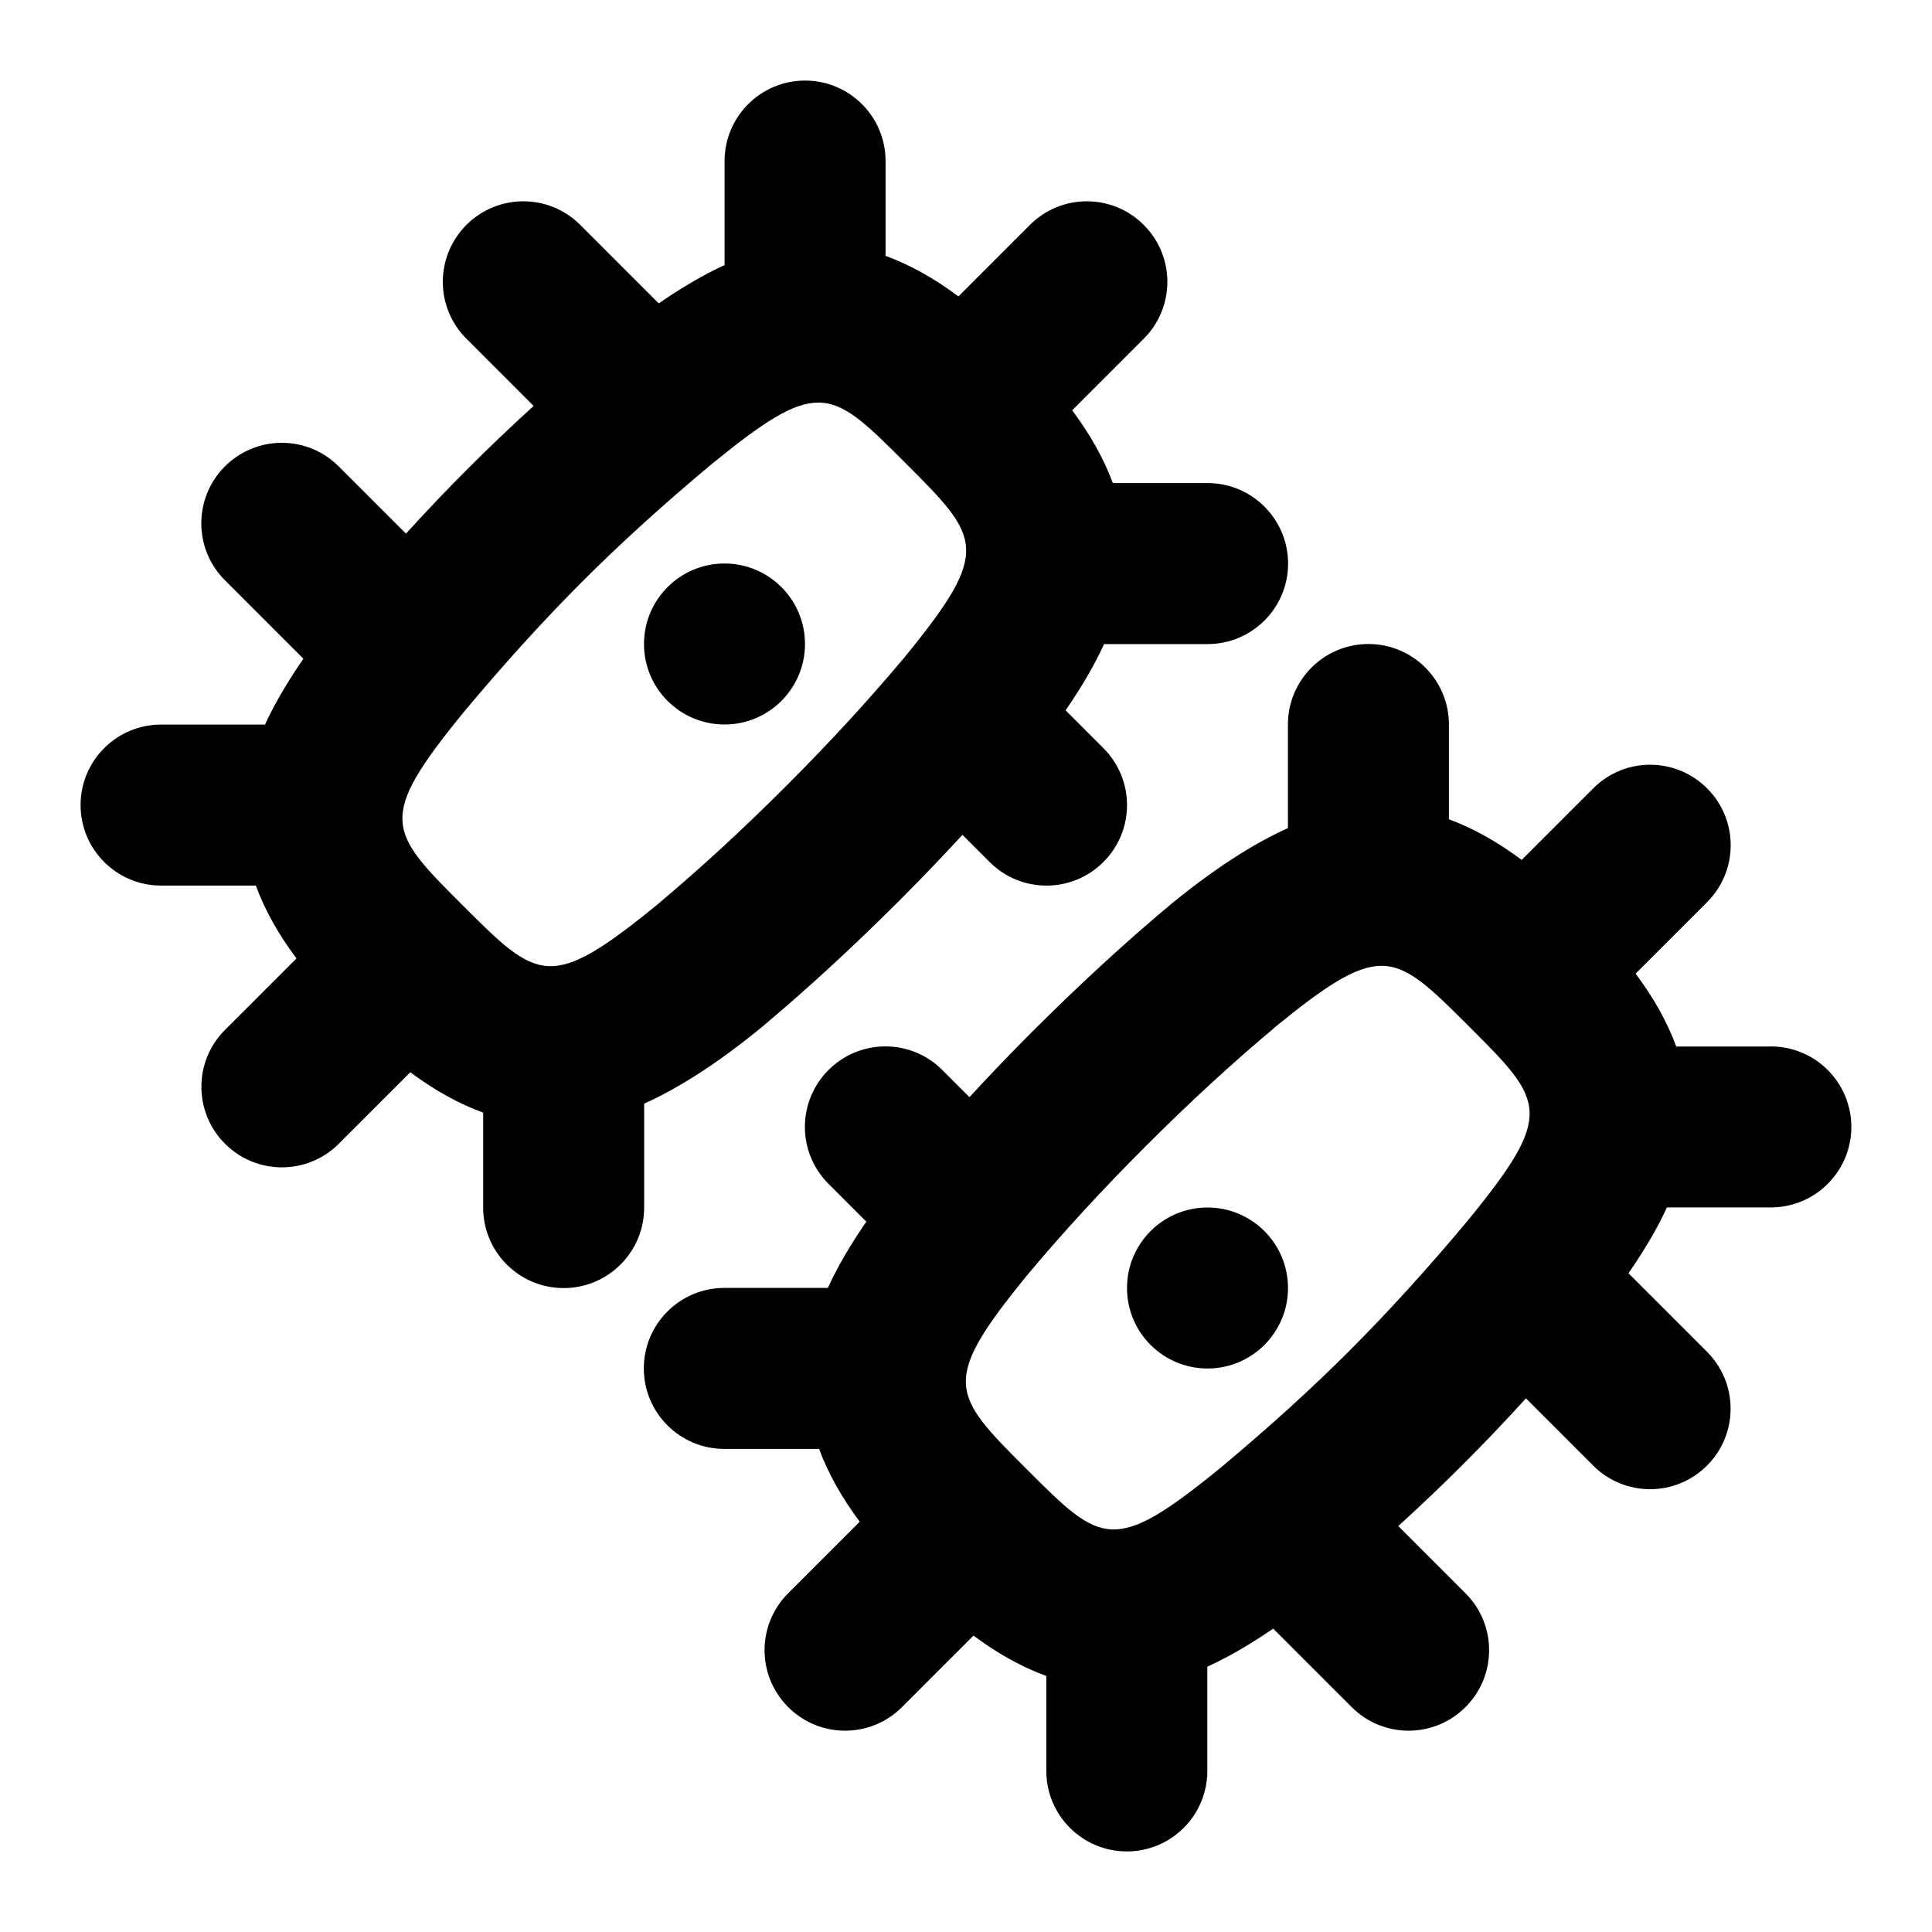 <svg id="Layer_1" viewBox="0 0 24 24" xmlns="http://www.w3.org/2000/svg" data-name="Layer 1"><path d="m8 13.711c.451-.204.928-.514 1.453-.943.572-.479 1.136-.998 1.727-1.588.274-.274.529-.542.776-.809l.337.337c.391.391 1.023.391 1.414 0s.391-1.023 0-1.414l-.47-.47c.196-.285.359-.56.478-.823h1.286c.552 0 1-.448 1-1s-.448-1-1-1h-1.177c-.11-.297-.276-.597-.505-.904l.889-.889c.391-.391.391-1.023 0-1.414s-1.023-.391-1.414 0l-.888.888c-.307-.229-.607-.394-.905-.504v-1.177c0-.552-.448-1-1-1s-1 .448-1 1v1.292c-.261.119-.534.281-.818.476l-.975-.975c-.391-.391-1.023-.391-1.414 0s-.391 1.023 0 1.414l.835.835c-.286.26-.556.517-.812.774-.257.256-.513.526-.774.812l-.835-.835c-.391-.391-1.023-.391-1.414 0s-.391 1.023 0 1.414l.975.975c-.195.284-.358.557-.477.818h-1.291c-.552 0-1 .448-1 1s.448 1 1 1h1.177c.11.298.275.598.505.905l-.888.888c-.391.391-.391 1.023 0 1.414s1.023.391 1.414 0l.888-.888c.307.229.607.392.905.502v1.179c0 .552.448 1 1 1s1-.448 1-1v-1.289zm.178-2.484c-1.348 1.102-1.491.956-2.43.02-.93-.93-1.073-1.072.021-2.411.507-.606.985-1.131 1.459-1.606s1-.952 1.597-1.452c.655-.535 1.025-.777 1.34-.777.332 0 .602.27 1.08.748.938.938 1.082 1.082-.012 2.42-.441.526-.921 1.049-1.468 1.596-.548.548-1.071 1.028-1.588 1.462zm13.822 1.773h-1.177c-.11-.298-.275-.598-.505-.905l.888-.888c.391-.391.391-1.023 0-1.414s-1.023-.391-1.414 0l-.889.889c-.307-.229-.607-.395-.904-.505v-1.177c0-.552-.448-1-1-1s-1 .448-1 1v1.287c-.451.204-.928.516-1.453.945-.572.479-1.136.998-1.727 1.588-.274.274-.529.542-.776.809l-.337-.337c-.391-.391-1.023-.391-1.414 0s-.391 1.023 0 1.414l.47.47c-.196.285-.359.56-.478.823h-1.286c-.552 0-1 .448-1 1s.448 1 1 1h1.177c.11.297.276.597.505.904l-.889.889c-.391.391-.391 1.023 0 1.414s1.023.391 1.414 0l.888-.888c.307.229.607.392.905.502v1.179c0 .552.448 1 1 1s1-.448 1-1v-1.295c.262-.119.534-.278.818-.473l.975.975c.391.391 1.023.391 1.414 0s.391-1.023 0-1.414l-.835-.835c.286-.26.556-.517.812-.774.257-.256.513-.526.774-.812l.835.835c.391.391 1.023.391 1.414 0s.391-1.023 0-1.414l-.975-.975c.195-.284.358-.557.477-.818h1.291c.552 0 1-.448 1-1s-.448-1-1-1zm-6.178-.227c.653-.534 1.024-.775 1.339-.775.335 0 .607.273 1.091.756.93.93 1.073 1.072-.021 2.411-.507.606-.985 1.131-1.459 1.606s-1 .952-1.597 1.452c-1.347 1.1-1.489.959-2.42.029-.938-.938-1.082-1.082.012-2.42.441-.526.921-1.049 1.468-1.596.548-.548 1.071-1.028 1.588-1.462zm-5.822-4.773c0 .552-.448 1-1 1s-1-.448-1-1 .448-1 1-1 1 .448 1 1zm4 8c0-.552.448-1 1-1s1 .448 1 1-.448 1-1 1-1-.448-1-1z"/></svg>